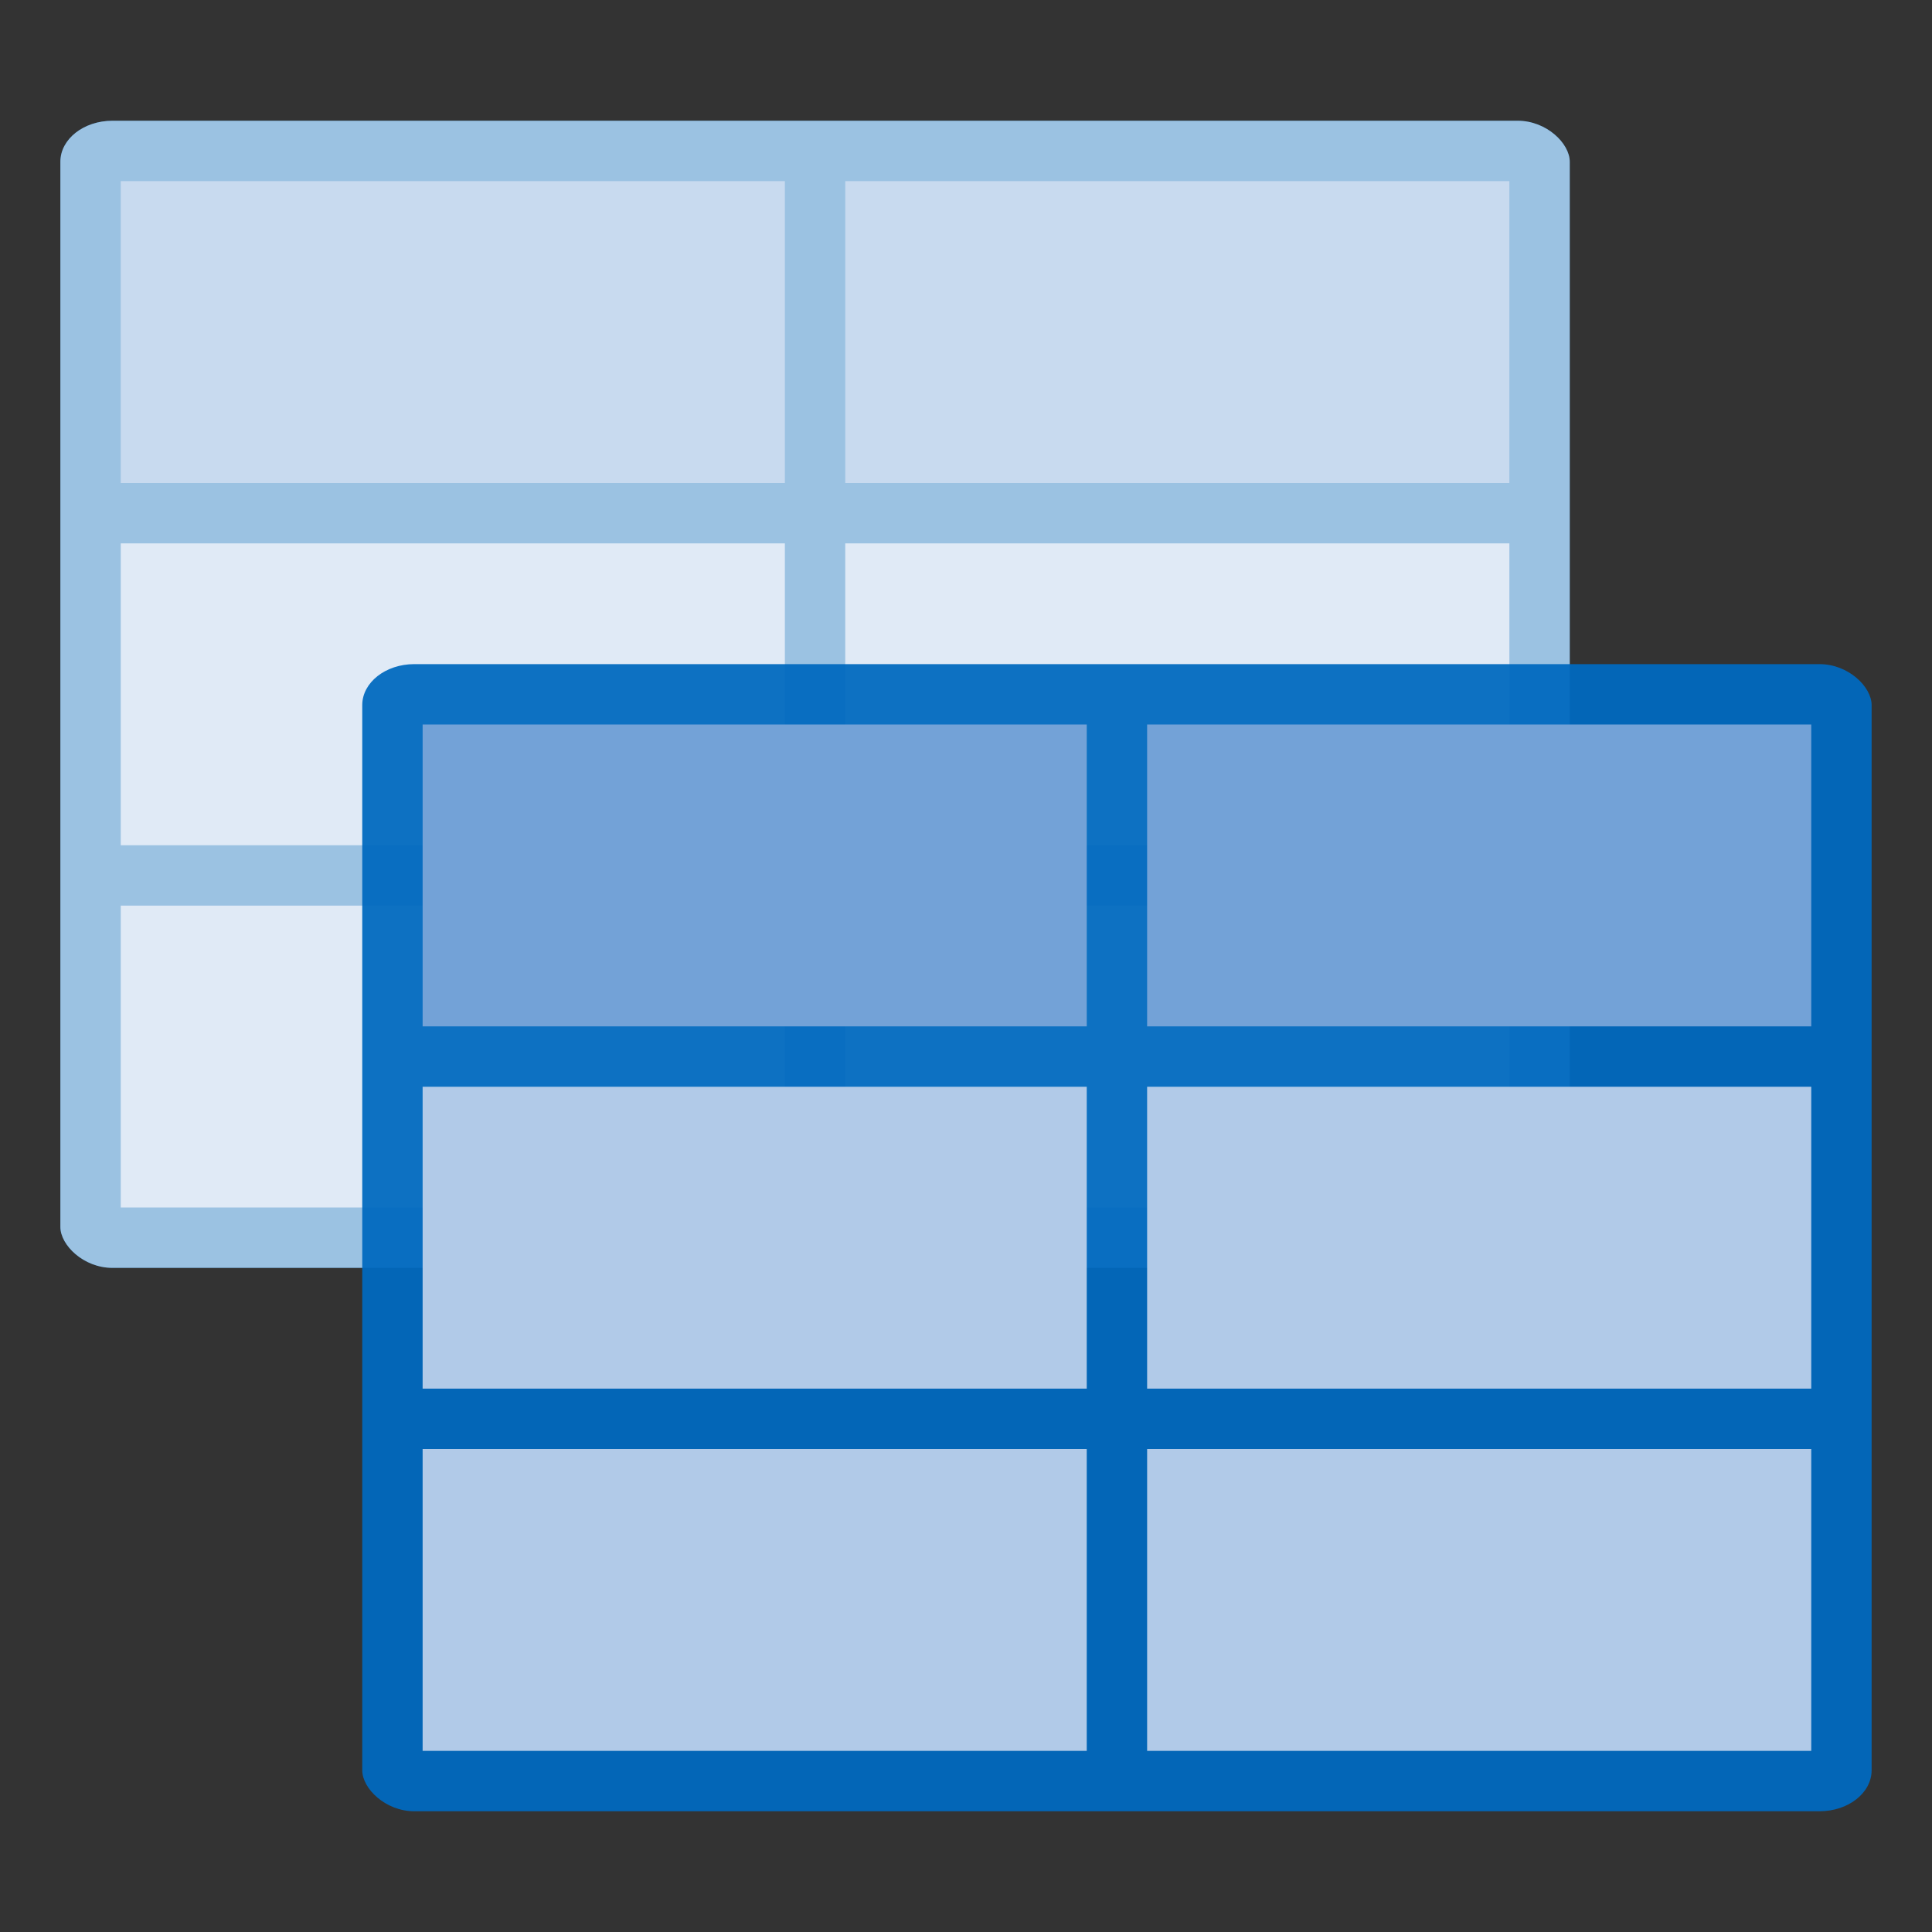 <?xml version="1.0" encoding="UTF-8" standalone="no"?>
<!-- Created with Inkscape (http://www.inkscape.org/) -->

<svg
   xmlns:dc="http://purl.org/dc/elements/1.1/"
   xmlns:cc="http://creativecommons.org/ns#"
   xmlns:rdf="http://www.w3.org/1999/02/22-rdf-syntax-ns#"
   xmlns:svg="http://www.w3.org/2000/svg"
   xmlns="http://www.w3.org/2000/svg"
   xmlns:sodipodi="http://sodipodi.sourceforge.net/DTD/sodipodi-0.dtd"
   xmlns:inkscape="http://www.inkscape.org/namespaces/inkscape"
   width="32px"
   height="32px"
   id="svg4021"
   version="1.1"
   inkscape:version="0.48.1 r9760"
   sodipodi:docname="view.svg">
  <rect width="100%" height="100%" fill="#333333" stroke="none"/>
  <defs
     id="defs4023" />
  <sodipodi:namedview
     id="base"
     pagecolor="#ffffff"
     bordercolor="#666666"
     borderopacity="1.0"
     inkscape:pageopacity="0.0"
     inkscape:pageshadow="2"
     inkscape:zoom="1"
     inkscape:cx="-1.0458449"
     inkscape:cy="10.604"
     inkscape:current-layer="layer2"
     showgrid="false"
     inkscape:grid-bbox="true"
     inkscape:document-units="px"
     inkscape:snap-global="true"
     inkscape:window-width="1299"
     inkscape:window-height="749"
     inkscape:window-x="0"
     inkscape:window-y="274"
     inkscape:window-maximized="0">
    <inkscape:grid
       type="xygrid"
       id="grid4029"
       empspacing="5"
       visible="true"
       enabled="true"
       snapvisiblegridlinesonly="true" />
  </sodipodi:namedview>
  <g
     id="layer1"
     inkscape:label="Layer 1"
     inkscape:groupmode="layer">
    <g
       id="g4735"
       style="opacity:1">
      <rect
         ry="0.679"
         rx="0.862"
         y="2"
         x="1"
         height="19"
         width="25"
         id="rect4605"
         style="fill:#0069bf;fill-opacity:0.941;stroke:none" />
      <rect
         y="3"
         x="2"
         height="5"
         width="11"
         id="rect4607"
         style="fill:#73a2d7;fill-opacity:1;stroke:none" />
      <rect
         y="9"
         x="2"
         height="5"
         width="11"
         id="rect4609"
         style="fill:#b1cae8;fill-opacity:1;stroke:none" />
      <rect
         style="fill:#73a2d7;fill-opacity:1;stroke:none"
         id="rect4621"
         width="11"
         height="5"
         x="14"
         y="3" />
      <rect
         style="fill:#b1cae8;fill-opacity:1;stroke:none"
         id="rect4712"
         width="11"
         height="5"
         x="14"
         y="9" />
      <rect
         y="15"
         x="14"
         height="5"
         width="11"
         id="rect4714"
         style="fill:#b1cae8;fill-opacity:1;stroke:none" />
      <rect
         style="fill:#b1cae8;fill-opacity:1;stroke:none"
         id="rect4716"
         width="11"
         height="5"
         x="2"
         y="15" />
    </g>
  </g>
  <g
     inkscape:groupmode="layer"
     id="layer2"
     inkscape:label="Layer">
    <rect
       style="fill:#ffffff;fill-opacity:1;stroke:none;opacity:0.604"
       id="rect4783"
       width="25"
       height="19"
       x="1"
       y="2"
       rx="0.862"
       ry="0.679" />
    <g
       transform="translate(5,9)"
       id="g4735-3">
      <rect
         ry="0.679"
         rx="0.862"
         y="2"
         x="1"
         height="19"
         width="25"
         id="rect4605-9"
         style="fill:#0069bf;fill-opacity:0.941;stroke:none" />
      <rect
         y="3"
         x="2"
         height="5"
         width="11"
         id="rect4607-7"
         style="fill:#73a2d7;fill-opacity:1;stroke:none" />
      <rect
         y="9"
         x="2"
         height="5"
         width="11"
         id="rect4609-5"
         style="fill:#b1cae8;fill-opacity:1;stroke:none" />
      <rect
         style="fill:#73a2d7;fill-opacity:1;stroke:none"
         id="rect4621-1"
         width="11"
         height="5"
         x="14"
         y="3" />
      <rect
         style="fill:#b1cae8;fill-opacity:1;stroke:none"
         id="rect4712-4"
         width="11"
         height="5"
         x="14"
         y="9" />
      <rect
         y="15"
         x="14"
         height="5"
         width="11"
         id="rect4714-2"
         style="fill:#b1cae8;fill-opacity:1;stroke:none" />
      <rect
         style="fill:#b1cae8;fill-opacity:1;stroke:none"
         id="rect4716-8"
         width="11"
         height="5"
         x="2"
         y="15" />
    </g>
  </g>
</svg>
